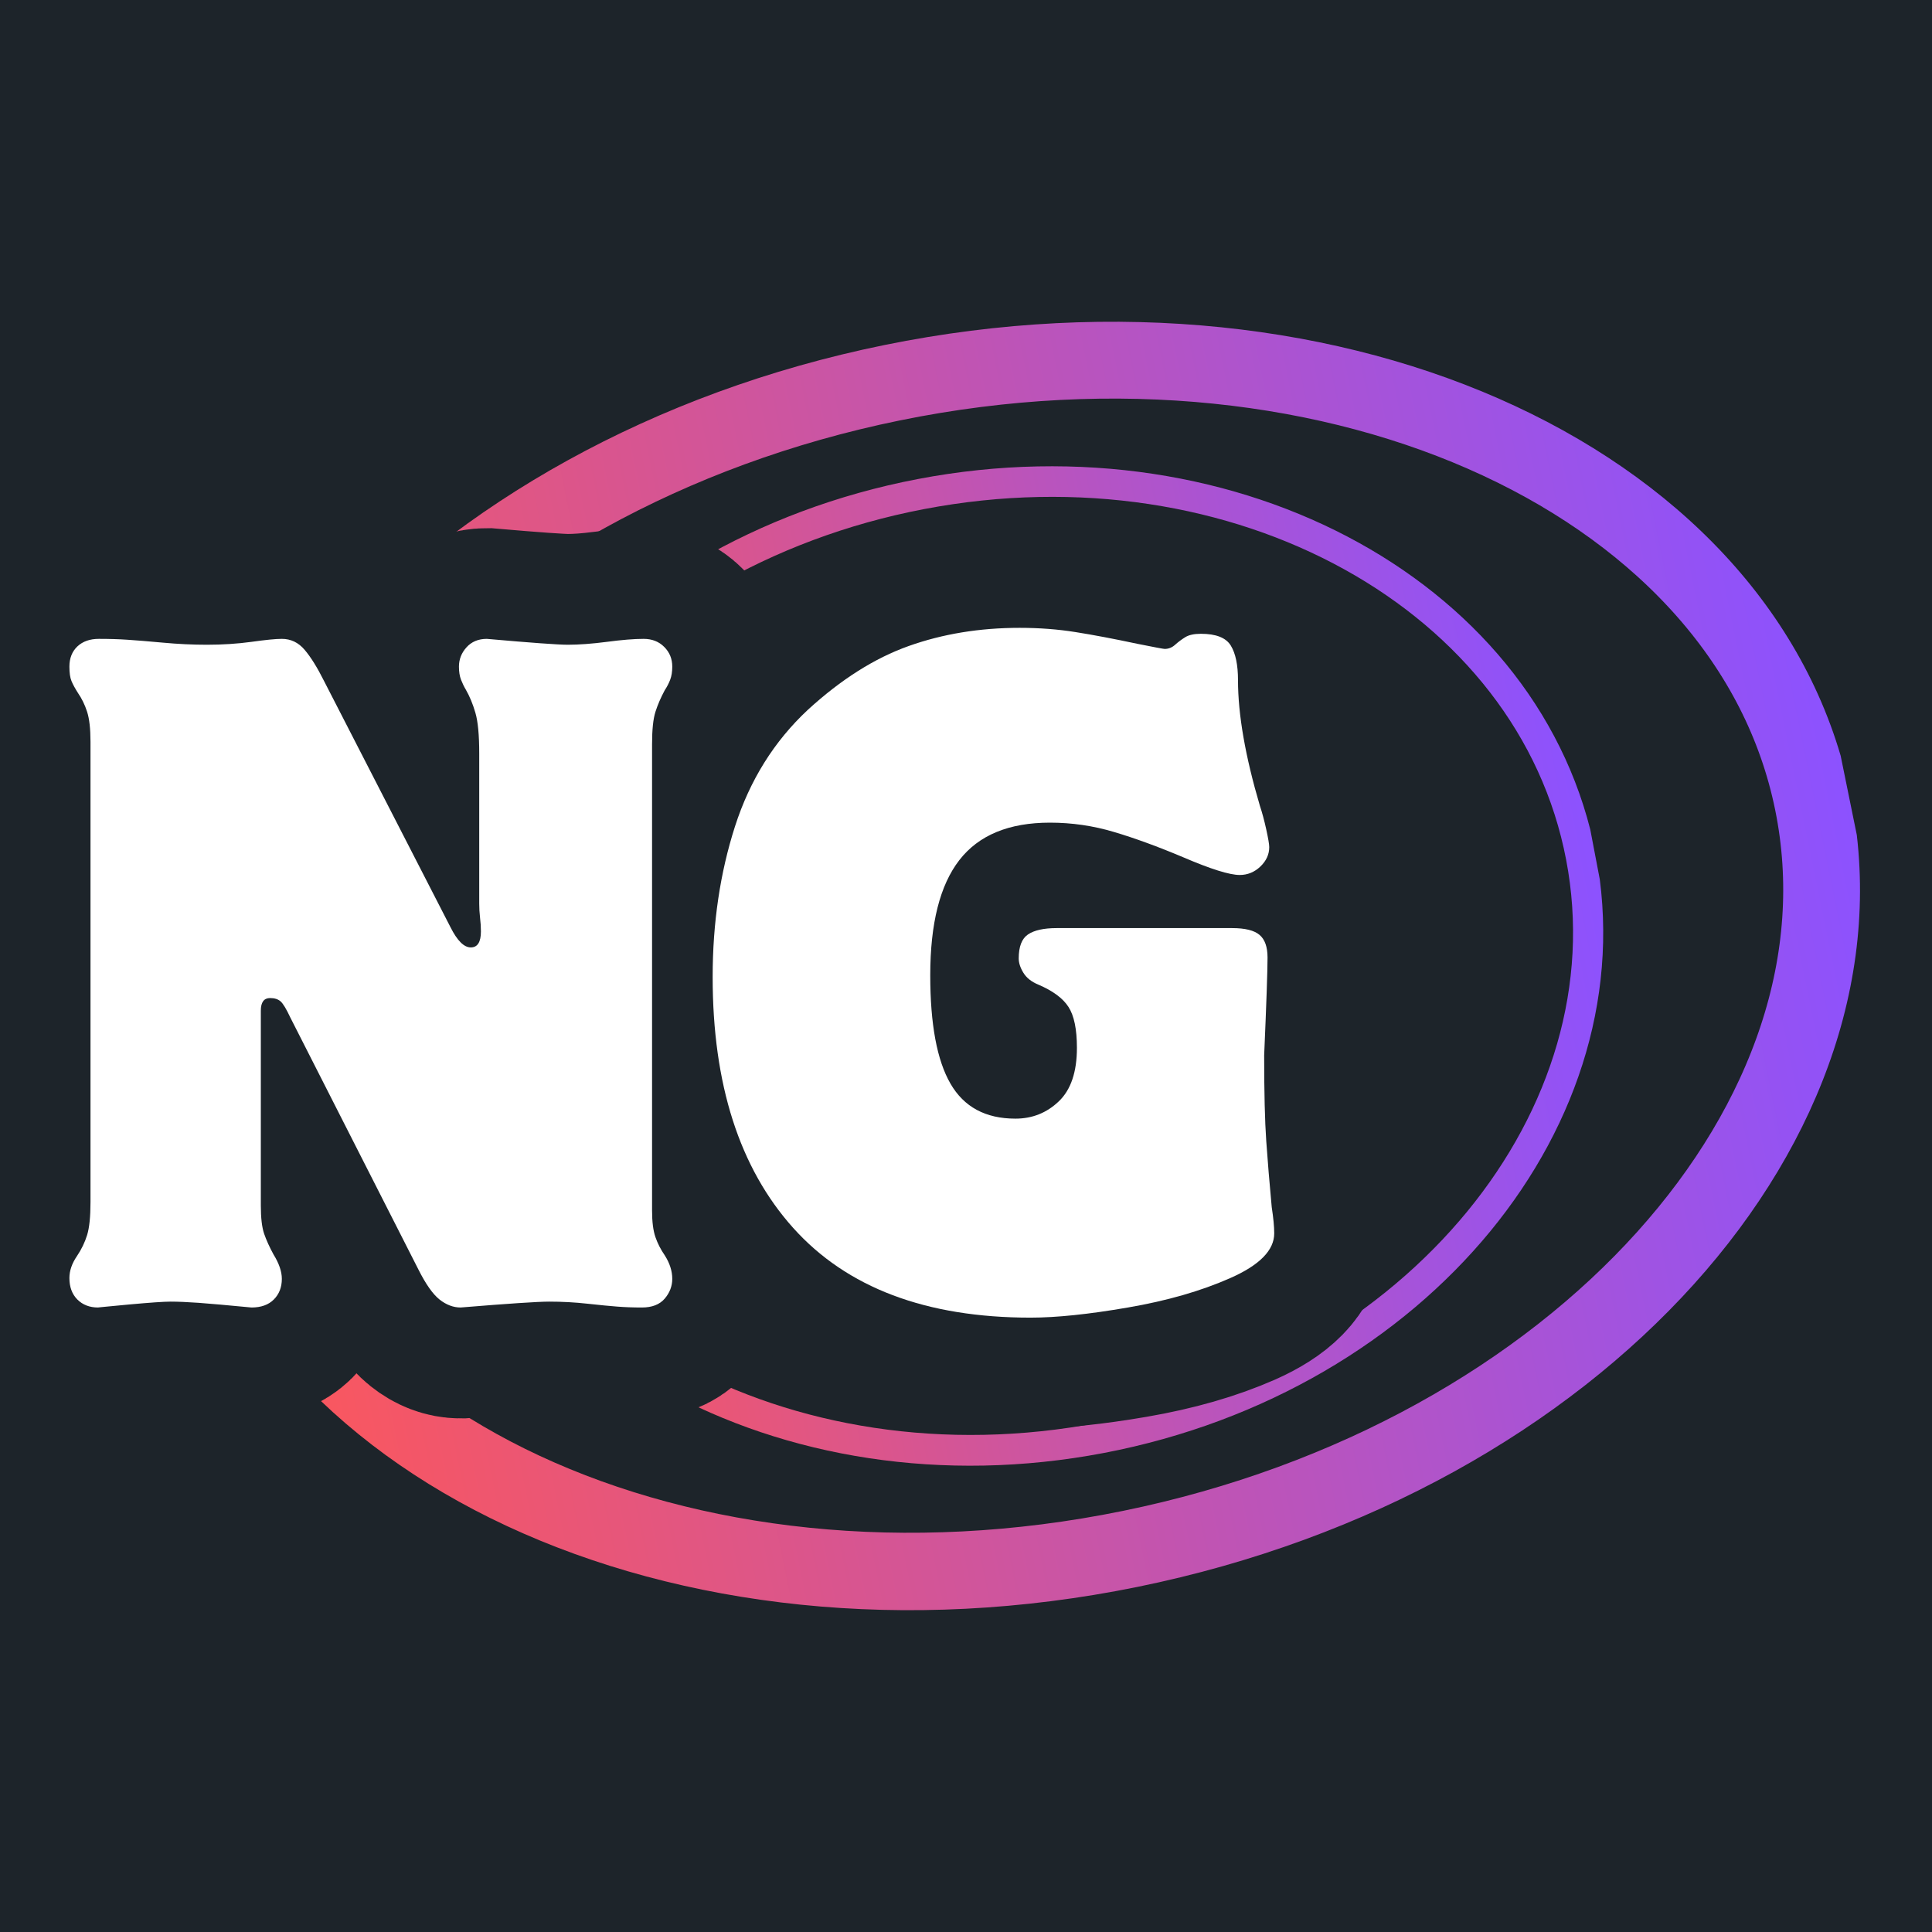 <svg xmlns="http://www.w3.org/2000/svg" xmlns:xlink="http://www.w3.org/1999/xlink" width="500" zoomAndPan="magnify" viewBox="0 0 375 375" height="500" preserveAspectRatio="xMidYMid meet" version="1.0"><defs><g/><clipPath id="7e98bf12dc"><path d="M 31 62 L 362 62 L 362 313 L 31 313 Z M 31 62 " clip-rule="nonzero"/></clipPath><clipPath id="0838416ca4"><path d="M 8.723 100.16 L 334.289 33.848 L 383.383 274.898 L 57.816 341.211 Z M 8.723 100.16 " clip-rule="nonzero"/></clipPath><clipPath id="4817824cec"><path d="M 8.727 100.16 L 334.617 33.781 L 384.398 278.199 L 58.508 344.574 Z M 8.727 100.16 " clip-rule="nonzero"/></clipPath><clipPath id="f075fc57fe"><path d="M 171.672 66.969 C 81.68 85.301 19.715 154.121 33.273 220.684 C 46.832 287.246 130.777 326.352 220.766 308.02 C 310.758 289.691 372.723 220.871 359.164 154.309 C 345.605 87.742 261.664 48.641 171.672 66.969 Z M 171.672 66.969 " clip-rule="nonzero"/></clipPath><linearGradient x1="-6.615" gradientTransform="matrix(6.929, 0, -0, 6.929, 0, -0)" y1="23.669" x2="70.615" gradientUnits="userSpaceOnUse" y2="23.669" id="840fffd563"><stop stop-opacity="1" stop-color="rgb(100%, 34.099%, 34.099%)" offset="0"/><stop stop-opacity="1" stop-color="rgb(100%, 34.099%, 34.099%)" offset="0.062"/><stop stop-opacity="1" stop-color="rgb(100%, 34.099%, 34.099%)" offset="0.078"/><stop stop-opacity="1" stop-color="rgb(99.991%, 34.099%, 34.109%)" offset="0.086"/><stop stop-opacity="1" stop-color="rgb(99.771%, 34.09%, 34.431%)" offset="0.09"/><stop stop-opacity="1" stop-color="rgb(99.559%, 34.081%, 34.743%)" offset="0.094"/><stop stop-opacity="1" stop-color="rgb(99.345%, 34.071%, 35.054%)" offset="0.098"/><stop stop-opacity="1" stop-color="rgb(99.133%, 34.062%, 35.365%)" offset="0.102"/><stop stop-opacity="1" stop-color="rgb(98.92%, 34.053%, 35.675%)" offset="0.105"/><stop stop-opacity="1" stop-color="rgb(98.708%, 34.045%, 35.986%)" offset="0.109"/><stop stop-opacity="1" stop-color="rgb(98.495%, 34.036%, 36.296%)" offset="0.113"/><stop stop-opacity="1" stop-color="rgb(98.283%, 34.027%, 36.607%)" offset="0.117"/><stop stop-opacity="1" stop-color="rgb(98.07%, 34.018%, 36.917%)" offset="0.121"/><stop stop-opacity="1" stop-color="rgb(97.858%, 34.009%, 37.228%)" offset="0.125"/><stop stop-opacity="1" stop-color="rgb(97.644%, 34%, 37.538%)" offset="0.129"/><stop stop-opacity="1" stop-color="rgb(97.432%, 33.99%, 37.849%)" offset="0.133"/><stop stop-opacity="1" stop-color="rgb(97.22%, 33.981%, 38.159%)" offset="0.137"/><stop stop-opacity="1" stop-color="rgb(97.008%, 33.974%, 38.47%)" offset="0.141"/><stop stop-opacity="1" stop-color="rgb(96.794%, 33.965%, 38.78%)" offset="0.145"/><stop stop-opacity="1" stop-color="rgb(96.582%, 33.955%, 39.091%)" offset="0.148"/><stop stop-opacity="1" stop-color="rgb(96.368%, 33.946%, 39.403%)" offset="0.152"/><stop stop-opacity="1" stop-color="rgb(96.156%, 33.937%, 39.714%)" offset="0.156"/><stop stop-opacity="1" stop-color="rgb(95.944%, 33.928%, 40.024%)" offset="0.16"/><stop stop-opacity="1" stop-color="rgb(95.732%, 33.919%, 40.335%)" offset="0.164"/><stop stop-opacity="1" stop-color="rgb(95.518%, 33.91%, 40.645%)" offset="0.168"/><stop stop-opacity="1" stop-color="rgb(95.306%, 33.902%, 40.956%)" offset="0.172"/><stop stop-opacity="1" stop-color="rgb(95.094%, 33.893%, 41.266%)" offset="0.176"/><stop stop-opacity="1" stop-color="rgb(94.882%, 33.884%, 41.577%)" offset="0.18"/><stop stop-opacity="1" stop-color="rgb(94.669%, 33.875%, 41.887%)" offset="0.184"/><stop stop-opacity="1" stop-color="rgb(94.456%, 33.865%, 42.198%)" offset="0.188"/><stop stop-opacity="1" stop-color="rgb(94.243%, 33.856%, 42.508%)" offset="0.191"/><stop stop-opacity="1" stop-color="rgb(94.031%, 33.847%, 42.819%)" offset="0.195"/><stop stop-opacity="1" stop-color="rgb(93.819%, 33.838%, 43.13%)" offset="0.199"/><stop stop-opacity="1" stop-color="rgb(93.607%, 33.83%, 43.442%)" offset="0.203"/><stop stop-opacity="1" stop-color="rgb(93.393%, 33.821%, 43.752%)" offset="0.207"/><stop stop-opacity="1" stop-color="rgb(93.181%, 33.812%, 44.063%)" offset="0.211"/><stop stop-opacity="1" stop-color="rgb(92.967%, 33.803%, 44.373%)" offset="0.215"/><stop stop-opacity="1" stop-color="rgb(92.755%, 33.794%, 44.684%)" offset="0.219"/><stop stop-opacity="1" stop-color="rgb(92.543%, 33.784%, 44.994%)" offset="0.223"/><stop stop-opacity="1" stop-color="rgb(92.331%, 33.777%, 45.305%)" offset="0.227"/><stop stop-opacity="1" stop-color="rgb(92.117%, 33.768%, 45.615%)" offset="0.23"/><stop stop-opacity="1" stop-color="rgb(91.905%, 33.759%, 45.926%)" offset="0.234"/><stop stop-opacity="1" stop-color="rgb(91.692%, 33.749%, 46.236%)" offset="0.238"/><stop stop-opacity="1" stop-color="rgb(91.479%, 33.74%, 46.547%)" offset="0.242"/><stop stop-opacity="1" stop-color="rgb(91.267%, 33.731%, 46.857%)" offset="0.246"/><stop stop-opacity="1" stop-color="rgb(91.055%, 33.722%, 47.168%)" offset="0.25"/><stop stop-opacity="1" stop-color="rgb(90.842%, 33.713%, 47.479%)" offset="0.254"/><stop stop-opacity="1" stop-color="rgb(90.63%, 33.705%, 47.791%)" offset="0.258"/><stop stop-opacity="1" stop-color="rgb(90.416%, 33.696%, 48.1%)" offset="0.262"/><stop stop-opacity="1" stop-color="rgb(90.204%, 33.687%, 48.412%)" offset="0.266"/><stop stop-opacity="1" stop-color="rgb(89.992%, 33.678%, 48.721%)" offset="0.27"/><stop stop-opacity="1" stop-color="rgb(89.78%, 33.669%, 49.033%)" offset="0.273"/><stop stop-opacity="1" stop-color="rgb(89.566%, 33.659%, 49.342%)" offset="0.277"/><stop stop-opacity="1" stop-color="rgb(89.354%, 33.65%, 49.654%)" offset="0.281"/><stop stop-opacity="1" stop-color="rgb(89.142%, 33.641%, 49.963%)" offset="0.285"/><stop stop-opacity="1" stop-color="rgb(88.93%, 33.633%, 50.275%)" offset="0.289"/><stop stop-opacity="1" stop-color="rgb(88.716%, 33.624%, 50.584%)" offset="0.293"/><stop stop-opacity="1" stop-color="rgb(88.504%, 33.615%, 50.896%)" offset="0.297"/><stop stop-opacity="1" stop-color="rgb(88.29%, 33.606%, 51.207%)" offset="0.301"/><stop stop-opacity="1" stop-color="rgb(88.078%, 33.597%, 51.518%)" offset="0.305"/><stop stop-opacity="1" stop-color="rgb(87.866%, 33.588%, 51.828%)" offset="0.309"/><stop stop-opacity="1" stop-color="rgb(87.654%, 33.578%, 52.139%)" offset="0.312"/><stop stop-opacity="1" stop-color="rgb(87.44%, 33.569%, 52.449%)" offset="0.316"/><stop stop-opacity="1" stop-color="rgb(87.228%, 33.562%, 52.76%)" offset="0.32"/><stop stop-opacity="1" stop-color="rgb(87.015%, 33.553%, 53.07%)" offset="0.324"/><stop stop-opacity="1" stop-color="rgb(86.803%, 33.543%, 53.381%)" offset="0.328"/><stop stop-opacity="1" stop-color="rgb(86.591%, 33.534%, 53.691%)" offset="0.332"/><stop stop-opacity="1" stop-color="rgb(86.378%, 33.525%, 54.002%)" offset="0.336"/><stop stop-opacity="1" stop-color="rgb(86.165%, 33.516%, 54.312%)" offset="0.34"/><stop stop-opacity="1" stop-color="rgb(85.953%, 33.507%, 54.623%)" offset="0.344"/><stop stop-opacity="1" stop-color="rgb(85.739%, 33.498%, 54.933%)" offset="0.348"/><stop stop-opacity="1" stop-color="rgb(85.527%, 33.49%, 55.244%)" offset="0.352"/><stop stop-opacity="1" stop-color="rgb(85.315%, 33.481%, 55.556%)" offset="0.355"/><stop stop-opacity="1" stop-color="rgb(85.103%, 33.472%, 55.867%)" offset="0.359"/><stop stop-opacity="1" stop-color="rgb(84.889%, 33.463%, 56.177%)" offset="0.363"/><stop stop-opacity="1" stop-color="rgb(84.677%, 33.453%, 56.488%)" offset="0.367"/><stop stop-opacity="1" stop-color="rgb(84.464%, 33.444%, 56.798%)" offset="0.371"/><stop stop-opacity="1" stop-color="rgb(84.251%, 33.437%, 57.109%)" offset="0.375"/><stop stop-opacity="1" stop-color="rgb(84.039%, 33.427%, 57.419%)" offset="0.379"/><stop stop-opacity="1" stop-color="rgb(83.827%, 33.418%, 57.73%)" offset="0.383"/><stop stop-opacity="1" stop-color="rgb(83.614%, 33.409%, 58.04%)" offset="0.387"/><stop stop-opacity="1" stop-color="rgb(83.401%, 33.4%, 58.351%)" offset="0.391"/><stop stop-opacity="1" stop-color="rgb(83.188%, 33.391%, 58.661%)" offset="0.395"/><stop stop-opacity="1" stop-color="rgb(82.976%, 33.382%, 58.972%)" offset="0.398"/><stop stop-opacity="1" stop-color="rgb(82.764%, 33.372%, 59.283%)" offset="0.402"/><stop stop-opacity="1" stop-color="rgb(82.552%, 33.365%, 59.595%)" offset="0.406"/><stop stop-opacity="1" stop-color="rgb(82.338%, 33.356%, 59.904%)" offset="0.41"/><stop stop-opacity="1" stop-color="rgb(82.126%, 33.347%, 60.216%)" offset="0.414"/><stop stop-opacity="1" stop-color="rgb(81.914%, 33.337%, 60.526%)" offset="0.418"/><stop stop-opacity="1" stop-color="rgb(81.702%, 33.328%, 60.837%)" offset="0.422"/><stop stop-opacity="1" stop-color="rgb(81.488%, 33.319%, 61.147%)" offset="0.426"/><stop stop-opacity="1" stop-color="rgb(81.276%, 33.31%, 61.458%)" offset="0.43"/><stop stop-opacity="1" stop-color="rgb(81.062%, 33.301%, 61.768%)" offset="0.434"/><stop stop-opacity="1" stop-color="rgb(80.85%, 33.293%, 62.079%)" offset="0.438"/><stop stop-opacity="1" stop-color="rgb(80.638%, 33.284%, 62.389%)" offset="0.441"/><stop stop-opacity="1" stop-color="rgb(80.426%, 33.275%, 62.7%)" offset="0.445"/><stop stop-opacity="1" stop-color="rgb(80.212%, 33.266%, 63.01%)" offset="0.449"/><stop stop-opacity="1" stop-color="rgb(80%, 33.257%, 63.321%)" offset="0.453"/><stop stop-opacity="1" stop-color="rgb(79.787%, 33.247%, 63.632%)" offset="0.457"/><stop stop-opacity="1" stop-color="rgb(79.575%, 33.238%, 63.943%)" offset="0.461"/><stop stop-opacity="1" stop-color="rgb(79.362%, 33.229%, 64.253%)" offset="0.465"/><stop stop-opacity="1" stop-color="rgb(79.15%, 33.221%, 64.565%)" offset="0.469"/><stop stop-opacity="1" stop-color="rgb(78.937%, 33.212%, 64.874%)" offset="0.473"/><stop stop-opacity="1" stop-color="rgb(78.725%, 33.203%, 65.186%)" offset="0.477"/><stop stop-opacity="1" stop-color="rgb(78.511%, 33.194%, 65.495%)" offset="0.48"/><stop stop-opacity="1" stop-color="rgb(78.299%, 33.185%, 65.807%)" offset="0.484"/><stop stop-opacity="1" stop-color="rgb(78.087%, 33.176%, 66.116%)" offset="0.488"/><stop stop-opacity="1" stop-color="rgb(77.875%, 33.167%, 66.428%)" offset="0.492"/><stop stop-opacity="1" stop-color="rgb(77.661%, 33.157%, 66.737%)" offset="0.496"/><stop stop-opacity="1" stop-color="rgb(77.449%, 33.15%, 67.049%)" offset="0.5"/><stop stop-opacity="1" stop-color="rgb(77.235%, 33.141%, 67.36%)" offset="0.504"/><stop stop-opacity="1" stop-color="rgb(77.023%, 33.131%, 67.671%)" offset="0.508"/><stop stop-opacity="1" stop-color="rgb(76.811%, 33.122%, 67.981%)" offset="0.512"/><stop stop-opacity="1" stop-color="rgb(76.599%, 33.113%, 68.292%)" offset="0.516"/><stop stop-opacity="1" stop-color="rgb(76.385%, 33.104%, 68.602%)" offset="0.52"/><stop stop-opacity="1" stop-color="rgb(76.173%, 33.095%, 68.913%)" offset="0.523"/><stop stop-opacity="1" stop-color="rgb(75.961%, 33.086%, 69.223%)" offset="0.527"/><stop stop-opacity="1" stop-color="rgb(75.749%, 33.078%, 69.534%)" offset="0.531"/><stop stop-opacity="1" stop-color="rgb(75.536%, 33.069%, 69.844%)" offset="0.535"/><stop stop-opacity="1" stop-color="rgb(75.323%, 33.06%, 70.155%)" offset="0.539"/><stop stop-opacity="1" stop-color="rgb(75.11%, 33.051%, 70.465%)" offset="0.543"/><stop stop-opacity="1" stop-color="rgb(74.898%, 33.041%, 70.776%)" offset="0.547"/><stop stop-opacity="1" stop-color="rgb(74.686%, 33.032%, 71.086%)" offset="0.551"/><stop stop-opacity="1" stop-color="rgb(74.474%, 33.025%, 71.397%)" offset="0.555"/><stop stop-opacity="1" stop-color="rgb(74.26%, 33.015%, 71.709%)" offset="0.559"/><stop stop-opacity="1" stop-color="rgb(74.048%, 33.006%, 72.02%)" offset="0.562"/><stop stop-opacity="1" stop-color="rgb(73.834%, 32.997%, 72.33%)" offset="0.566"/><stop stop-opacity="1" stop-color="rgb(73.622%, 32.988%, 72.641%)" offset="0.57"/><stop stop-opacity="1" stop-color="rgb(73.41%, 32.979%, 72.951%)" offset="0.574"/><stop stop-opacity="1" stop-color="rgb(73.198%, 32.97%, 73.262%)" offset="0.578"/><stop stop-opacity="1" stop-color="rgb(72.984%, 32.961%, 73.572%)" offset="0.582"/><stop stop-opacity="1" stop-color="rgb(72.772%, 32.953%, 73.883%)" offset="0.586"/><stop stop-opacity="1" stop-color="rgb(72.559%, 32.944%, 74.193%)" offset="0.59"/><stop stop-opacity="1" stop-color="rgb(72.346%, 32.935%, 74.504%)" offset="0.594"/><stop stop-opacity="1" stop-color="rgb(72.134%, 32.925%, 74.814%)" offset="0.598"/><stop stop-opacity="1" stop-color="rgb(71.922%, 32.916%, 75.125%)" offset="0.602"/><stop stop-opacity="1" stop-color="rgb(71.709%, 32.907%, 75.436%)" offset="0.605"/><stop stop-opacity="1" stop-color="rgb(71.497%, 32.898%, 75.748%)" offset="0.609"/><stop stop-opacity="1" stop-color="rgb(71.283%, 32.889%, 76.057%)" offset="0.613"/><stop stop-opacity="1" stop-color="rgb(71.071%, 32.881%, 76.369%)" offset="0.617"/><stop stop-opacity="1" stop-color="rgb(70.859%, 32.872%, 76.678%)" offset="0.621"/><stop stop-opacity="1" stop-color="rgb(70.647%, 32.863%, 76.99%)" offset="0.625"/><stop stop-opacity="1" stop-color="rgb(70.433%, 32.854%, 77.299%)" offset="0.629"/><stop stop-opacity="1" stop-color="rgb(70.221%, 32.845%, 77.611%)" offset="0.633"/><stop stop-opacity="1" stop-color="rgb(70.009%, 32.835%, 77.921%)" offset="0.637"/><stop stop-opacity="1" stop-color="rgb(69.797%, 32.826%, 78.232%)" offset="0.641"/><stop stop-opacity="1" stop-color="rgb(69.583%, 32.817%, 78.542%)" offset="0.645"/><stop stop-opacity="1" stop-color="rgb(69.371%, 32.809%, 78.853%)" offset="0.648"/><stop stop-opacity="1" stop-color="rgb(69.157%, 32.8%, 79.163%)" offset="0.652"/><stop stop-opacity="1" stop-color="rgb(68.945%, 32.791%, 79.474%)" offset="0.656"/><stop stop-opacity="1" stop-color="rgb(68.733%, 32.782%, 79.785%)" offset="0.66"/><stop stop-opacity="1" stop-color="rgb(68.521%, 32.773%, 80.096%)" offset="0.664"/><stop stop-opacity="1" stop-color="rgb(68.307%, 32.764%, 80.406%)" offset="0.668"/><stop stop-opacity="1" stop-color="rgb(68.095%, 32.755%, 80.717%)" offset="0.672"/><stop stop-opacity="1" stop-color="rgb(67.882%, 32.745%, 81.027%)" offset="0.676"/><stop stop-opacity="1" stop-color="rgb(67.67%, 32.738%, 81.339%)" offset="0.68"/><stop stop-opacity="1" stop-color="rgb(67.458%, 32.729%, 81.648%)" offset="0.684"/><stop stop-opacity="1" stop-color="rgb(67.245%, 32.719%, 81.96%)" offset="0.688"/><stop stop-opacity="1" stop-color="rgb(67.032%, 32.71%, 82.269%)" offset="0.691"/><stop stop-opacity="1" stop-color="rgb(66.82%, 32.701%, 82.581%)" offset="0.695"/><stop stop-opacity="1" stop-color="rgb(66.606%, 32.692%, 82.89%)" offset="0.699"/><stop stop-opacity="1" stop-color="rgb(66.394%, 32.683%, 83.202%)" offset="0.703"/><stop stop-opacity="1" stop-color="rgb(66.182%, 32.674%, 83.513%)" offset="0.707"/><stop stop-opacity="1" stop-color="rgb(65.97%, 32.666%, 83.824%)" offset="0.711"/><stop stop-opacity="1" stop-color="rgb(65.756%, 32.657%, 84.134%)" offset="0.715"/><stop stop-opacity="1" stop-color="rgb(65.544%, 32.648%, 84.445%)" offset="0.719"/><stop stop-opacity="1" stop-color="rgb(65.331%, 32.639%, 84.755%)" offset="0.723"/><stop stop-opacity="1" stop-color="rgb(65.118%, 32.629%, 85.066%)" offset="0.727"/><stop stop-opacity="1" stop-color="rgb(64.906%, 32.62%, 85.376%)" offset="0.73"/><stop stop-opacity="1" stop-color="rgb(64.694%, 32.613%, 85.687%)" offset="0.734"/><stop stop-opacity="1" stop-color="rgb(64.481%, 32.603%, 85.997%)" offset="0.738"/><stop stop-opacity="1" stop-color="rgb(64.268%, 32.594%, 86.308%)" offset="0.742"/><stop stop-opacity="1" stop-color="rgb(64.056%, 32.585%, 86.618%)" offset="0.746"/><stop stop-opacity="1" stop-color="rgb(63.844%, 32.576%, 86.929%)" offset="0.75"/><stop stop-opacity="1" stop-color="rgb(63.631%, 32.567%, 87.239%)" offset="0.754"/><stop stop-opacity="1" stop-color="rgb(63.419%, 32.558%, 87.55%)" offset="0.758"/><stop stop-opacity="1" stop-color="rgb(63.205%, 32.549%, 87.862%)" offset="0.762"/><stop stop-opacity="1" stop-color="rgb(62.993%, 32.541%, 88.173%)" offset="0.766"/><stop stop-opacity="1" stop-color="rgb(62.781%, 32.532%, 88.483%)" offset="0.77"/><stop stop-opacity="1" stop-color="rgb(62.569%, 32.523%, 88.794%)" offset="0.773"/><stop stop-opacity="1" stop-color="rgb(62.355%, 32.513%, 89.104%)" offset="0.777"/><stop stop-opacity="1" stop-color="rgb(62.143%, 32.504%, 89.415%)" offset="0.781"/><stop stop-opacity="1" stop-color="rgb(61.929%, 32.495%, 89.725%)" offset="0.785"/><stop stop-opacity="1" stop-color="rgb(61.717%, 32.486%, 90.036%)" offset="0.789"/><stop stop-opacity="1" stop-color="rgb(61.505%, 32.477%, 90.346%)" offset="0.793"/><stop stop-opacity="1" stop-color="rgb(61.293%, 32.469%, 90.657%)" offset="0.797"/><stop stop-opacity="1" stop-color="rgb(61.079%, 32.46%, 90.967%)" offset="0.801"/><stop stop-opacity="1" stop-color="rgb(60.867%, 32.451%, 91.278%)" offset="0.805"/><stop stop-opacity="1" stop-color="rgb(60.654%, 32.442%, 91.589%)" offset="0.809"/><stop stop-opacity="1" stop-color="rgb(60.442%, 32.433%, 91.901%)" offset="0.812"/><stop stop-opacity="1" stop-color="rgb(60.229%, 32.423%, 92.21%)" offset="0.816"/><stop stop-opacity="1" stop-color="rgb(60.017%, 32.414%, 92.522%)" offset="0.82"/><stop stop-opacity="1" stop-color="rgb(59.804%, 32.405%, 92.831%)" offset="0.824"/><stop stop-opacity="1" stop-color="rgb(59.592%, 32.397%, 93.143%)" offset="0.828"/><stop stop-opacity="1" stop-color="rgb(59.378%, 32.388%, 93.452%)" offset="0.832"/><stop stop-opacity="1" stop-color="rgb(59.166%, 32.379%, 93.764%)" offset="0.836"/><stop stop-opacity="1" stop-color="rgb(58.954%, 32.37%, 94.073%)" offset="0.84"/><stop stop-opacity="1" stop-color="rgb(58.742%, 32.361%, 94.385%)" offset="0.844"/><stop stop-opacity="1" stop-color="rgb(58.528%, 32.352%, 94.695%)" offset="0.848"/><stop stop-opacity="1" stop-color="rgb(58.316%, 32.343%, 95.006%)" offset="0.852"/><stop stop-opacity="1" stop-color="rgb(58.104%, 32.333%, 95.316%)" offset="0.855"/><stop stop-opacity="1" stop-color="rgb(57.892%, 32.326%, 95.627%)" offset="0.859"/><stop stop-opacity="1" stop-color="rgb(57.678%, 32.317%, 95.938%)" offset="0.863"/><stop stop-opacity="1" stop-color="rgb(57.466%, 32.307%, 96.249%)" offset="0.867"/><stop stop-opacity="1" stop-color="rgb(57.253%, 32.298%, 96.559%)" offset="0.871"/><stop stop-opacity="1" stop-color="rgb(57.04%, 32.289%, 96.87%)" offset="0.875"/><stop stop-opacity="1" stop-color="rgb(56.828%, 32.28%, 97.18%)" offset="0.879"/><stop stop-opacity="1" stop-color="rgb(56.616%, 32.271%, 97.491%)" offset="0.883"/><stop stop-opacity="1" stop-color="rgb(56.403%, 32.262%, 97.801%)" offset="0.887"/><stop stop-opacity="1" stop-color="rgb(56.19%, 32.254%, 98.112%)" offset="0.891"/><stop stop-opacity="1" stop-color="rgb(55.977%, 32.245%, 98.422%)" offset="0.895"/><stop stop-opacity="1" stop-color="rgb(55.765%, 32.236%, 98.734%)" offset="0.898"/><stop stop-opacity="1" stop-color="rgb(55.553%, 32.227%, 99.043%)" offset="0.902"/><stop stop-opacity="1" stop-color="rgb(55.341%, 32.217%, 99.355%)" offset="0.906"/><stop stop-opacity="1" stop-color="rgb(55.127%, 32.208%, 99.666%)" offset="0.91"/><stop stop-opacity="1" stop-color="rgb(54.915%, 32.201%, 99.977%)" offset="0.914"/><stop stop-opacity="1" stop-color="rgb(54.907%, 32.199%, 99.988%)" offset="0.922"/><stop stop-opacity="1" stop-color="rgb(54.9%, 32.199%, 100%)" offset="0.938"/><stop stop-opacity="1" stop-color="rgb(54.9%, 32.199%, 100%)" offset="1"/></linearGradient><clipPath id="88011a5528"><path d="M 81 90 L 312 90 L 312 285 L 81 285 Z M 81 90 " clip-rule="nonzero"/></clipPath><clipPath id="4f6688bb20"><path d="M 64.648 114.648 L 291.551 71.332 L 327.695 260.664 L 100.793 303.98 Z M 64.648 114.648 " clip-rule="nonzero"/></clipPath><clipPath id="34d31b9824"><path d="M 64.648 114.648 L 291.699 71.305 L 328.273 262.879 L 101.219 306.223 Z M 64.648 114.648 " clip-rule="nonzero"/></clipPath><clipPath id="37a8c4acf7"><path d="M 178.172 92.977 C 115.477 104.945 72.727 156.969 82.691 209.172 C 92.656 261.375 151.562 293.988 214.262 282.02 C 276.961 270.051 319.711 218.027 309.742 165.824 C 299.777 113.621 240.871 81.008 178.172 92.977 Z M 178.172 92.977 " clip-rule="nonzero"/></clipPath><linearGradient x1="-7.114" gradientTransform="matrix(4.816, -0, 0, 4.816, 0, 0)" y1="26.643" x2="71.114" gradientUnits="userSpaceOnUse" y2="26.643" id="07787a54d1"><stop stop-opacity="1" stop-color="rgb(100%, 34.099%, 34.099%)" offset="0"/><stop stop-opacity="1" stop-color="rgb(100%, 34.099%, 34.099%)" offset="0.062"/><stop stop-opacity="1" stop-color="rgb(99.922%, 34.096%, 34.212%)" offset="0.094"/><stop stop-opacity="1" stop-color="rgb(99.629%, 34.084%, 34.641%)" offset="0.098"/><stop stop-opacity="1" stop-color="rgb(99.414%, 34.074%, 34.955%)" offset="0.102"/><stop stop-opacity="1" stop-color="rgb(99.197%, 34.065%, 35.269%)" offset="0.105"/><stop stop-opacity="1" stop-color="rgb(98.982%, 34.056%, 35.583%)" offset="0.109"/><stop stop-opacity="1" stop-color="rgb(98.767%, 34.047%, 35.898%)" offset="0.113"/><stop stop-opacity="1" stop-color="rgb(98.552%, 34.038%, 36.214%)" offset="0.117"/><stop stop-opacity="1" stop-color="rgb(98.337%, 34.029%, 36.528%)" offset="0.121"/><stop stop-opacity="1" stop-color="rgb(98.122%, 34.019%, 36.842%)" offset="0.125"/><stop stop-opacity="1" stop-color="rgb(97.906%, 34.01%, 37.157%)" offset="0.129"/><stop stop-opacity="1" stop-color="rgb(97.691%, 34.003%, 37.473%)" offset="0.133"/><stop stop-opacity="1" stop-color="rgb(97.475%, 33.994%, 37.787%)" offset="0.137"/><stop stop-opacity="1" stop-color="rgb(97.26%, 33.984%, 38.101%)" offset="0.141"/><stop stop-opacity="1" stop-color="rgb(97.044%, 33.975%, 38.416%)" offset="0.145"/><stop stop-opacity="1" stop-color="rgb(96.829%, 33.966%, 38.731%)" offset="0.148"/><stop stop-opacity="1" stop-color="rgb(96.614%, 33.957%, 39.046%)" offset="0.152"/><stop stop-opacity="1" stop-color="rgb(96.399%, 33.948%, 39.36%)" offset="0.156"/><stop stop-opacity="1" stop-color="rgb(96.184%, 33.939%, 39.674%)" offset="0.16"/><stop stop-opacity="1" stop-color="rgb(95.969%, 33.929%, 39.989%)" offset="0.164"/><stop stop-opacity="1" stop-color="rgb(95.752%, 33.92%, 40.303%)" offset="0.168"/><stop stop-opacity="1" stop-color="rgb(95.537%, 33.911%, 40.619%)" offset="0.172"/><stop stop-opacity="1" stop-color="rgb(95.322%, 33.902%, 40.933%)" offset="0.176"/><stop stop-opacity="1" stop-color="rgb(95.107%, 33.893%, 41.248%)" offset="0.18"/><stop stop-opacity="1" stop-color="rgb(94.891%, 33.884%, 41.562%)" offset="0.184"/><stop stop-opacity="1" stop-color="rgb(94.676%, 33.875%, 41.878%)" offset="0.188"/><stop stop-opacity="1" stop-color="rgb(94.461%, 33.865%, 42.192%)" offset="0.191"/><stop stop-opacity="1" stop-color="rgb(94.246%, 33.856%, 42.506%)" offset="0.195"/><stop stop-opacity="1" stop-color="rgb(94.031%, 33.847%, 42.821%)" offset="0.199"/><stop stop-opacity="1" stop-color="rgb(93.816%, 33.839%, 43.135%)" offset="0.203"/><stop stop-opacity="1" stop-color="rgb(93.599%, 33.83%, 43.449%)" offset="0.207"/><stop stop-opacity="1" stop-color="rgb(93.384%, 33.821%, 43.765%)" offset="0.211"/><stop stop-opacity="1" stop-color="rgb(93.169%, 33.812%, 44.08%)" offset="0.215"/><stop stop-opacity="1" stop-color="rgb(92.953%, 33.803%, 44.394%)" offset="0.219"/><stop stop-opacity="1" stop-color="rgb(92.738%, 33.794%, 44.708%)" offset="0.223"/><stop stop-opacity="1" stop-color="rgb(92.523%, 33.784%, 45.024%)" offset="0.227"/><stop stop-opacity="1" stop-color="rgb(92.308%, 33.775%, 45.338%)" offset="0.23"/><stop stop-opacity="1" stop-color="rgb(92.093%, 33.766%, 45.653%)" offset="0.234"/><stop stop-opacity="1" stop-color="rgb(91.876%, 33.757%, 45.967%)" offset="0.238"/><stop stop-opacity="1" stop-color="rgb(91.661%, 33.748%, 46.283%)" offset="0.242"/><stop stop-opacity="1" stop-color="rgb(91.446%, 33.739%, 46.597%)" offset="0.246"/><stop stop-opacity="1" stop-color="rgb(91.231%, 33.73%, 46.912%)" offset="0.25"/><stop stop-opacity="1" stop-color="rgb(91.016%, 33.72%, 47.226%)" offset="0.254"/><stop stop-opacity="1" stop-color="rgb(90.8%, 33.711%, 47.54%)" offset="0.258"/><stop stop-opacity="1" stop-color="rgb(90.585%, 33.702%, 47.855%)" offset="0.262"/><stop stop-opacity="1" stop-color="rgb(90.37%, 33.693%, 48.17%)" offset="0.266"/><stop stop-opacity="1" stop-color="rgb(90.154%, 33.684%, 48.485%)" offset="0.27"/><stop stop-opacity="1" stop-color="rgb(89.938%, 33.676%, 48.799%)" offset="0.273"/><stop stop-opacity="1" stop-color="rgb(89.723%, 33.667%, 49.113%)" offset="0.277"/><stop stop-opacity="1" stop-color="rgb(89.508%, 33.658%, 49.429%)" offset="0.281"/><stop stop-opacity="1" stop-color="rgb(89.293%, 33.649%, 49.744%)" offset="0.285"/><stop stop-opacity="1" stop-color="rgb(89.078%, 33.64%, 50.058%)" offset="0.289"/><stop stop-opacity="1" stop-color="rgb(88.863%, 33.63%, 50.372%)" offset="0.293"/><stop stop-opacity="1" stop-color="rgb(88.647%, 33.621%, 50.688%)" offset="0.297"/><stop stop-opacity="1" stop-color="rgb(88.431%, 33.612%, 51.003%)" offset="0.301"/><stop stop-opacity="1" stop-color="rgb(88.216%, 33.603%, 51.317%)" offset="0.305"/><stop stop-opacity="1" stop-color="rgb(88%, 33.594%, 51.631%)" offset="0.309"/><stop stop-opacity="1" stop-color="rgb(87.785%, 33.585%, 51.945%)" offset="0.312"/><stop stop-opacity="1" stop-color="rgb(87.57%, 33.575%, 52.26%)" offset="0.316"/><stop stop-opacity="1" stop-color="rgb(87.355%, 33.566%, 52.576%)" offset="0.32"/><stop stop-opacity="1" stop-color="rgb(87.14%, 33.557%, 52.89%)" offset="0.324"/><stop stop-opacity="1" stop-color="rgb(86.925%, 33.548%, 53.204%)" offset="0.328"/><stop stop-opacity="1" stop-color="rgb(86.708%, 33.539%, 53.519%)" offset="0.332"/><stop stop-opacity="1" stop-color="rgb(86.493%, 33.53%, 53.835%)" offset="0.336"/><stop stop-opacity="1" stop-color="rgb(86.278%, 33.521%, 54.149%)" offset="0.34"/><stop stop-opacity="1" stop-color="rgb(86.063%, 33.511%, 54.463%)" offset="0.344"/><stop stop-opacity="1" stop-color="rgb(85.847%, 33.502%, 54.778%)" offset="0.348"/><stop stop-opacity="1" stop-color="rgb(85.632%, 33.495%, 55.092%)" offset="0.352"/><stop stop-opacity="1" stop-color="rgb(85.417%, 33.485%, 55.406%)" offset="0.355"/><stop stop-opacity="1" stop-color="rgb(85.202%, 33.476%, 55.722%)" offset="0.359"/><stop stop-opacity="1" stop-color="rgb(84.985%, 33.467%, 56.036%)" offset="0.363"/><stop stop-opacity="1" stop-color="rgb(84.77%, 33.458%, 56.351%)" offset="0.367"/><stop stop-opacity="1" stop-color="rgb(84.555%, 33.449%, 56.665%)" offset="0.371"/><stop stop-opacity="1" stop-color="rgb(84.34%, 33.44%, 56.981%)" offset="0.375"/><stop stop-opacity="1" stop-color="rgb(84.125%, 33.43%, 57.295%)" offset="0.379"/><stop stop-opacity="1" stop-color="rgb(83.91%, 33.421%, 57.61%)" offset="0.383"/><stop stop-opacity="1" stop-color="rgb(83.694%, 33.412%, 57.924%)" offset="0.387"/><stop stop-opacity="1" stop-color="rgb(83.479%, 33.403%, 58.24%)" offset="0.391"/><stop stop-opacity="1" stop-color="rgb(83.263%, 33.394%, 58.554%)" offset="0.395"/><stop stop-opacity="1" stop-color="rgb(83.047%, 33.385%, 58.868%)" offset="0.398"/><stop stop-opacity="1" stop-color="rgb(82.832%, 33.376%, 59.183%)" offset="0.402"/><stop stop-opacity="1" stop-color="rgb(82.617%, 33.366%, 59.497%)" offset="0.406"/><stop stop-opacity="1" stop-color="rgb(82.402%, 33.357%, 59.811%)" offset="0.41"/><stop stop-opacity="1" stop-color="rgb(82.187%, 33.348%, 60.127%)" offset="0.414"/><stop stop-opacity="1" stop-color="rgb(81.972%, 33.339%, 60.442%)" offset="0.418"/><stop stop-opacity="1" stop-color="rgb(81.757%, 33.331%, 60.756%)" offset="0.422"/><stop stop-opacity="1" stop-color="rgb(81.54%, 33.322%, 61.07%)" offset="0.426"/><stop stop-opacity="1" stop-color="rgb(81.325%, 33.313%, 61.386%)" offset="0.43"/><stop stop-opacity="1" stop-color="rgb(81.11%, 33.304%, 61.7%)" offset="0.434"/><stop stop-opacity="1" stop-color="rgb(80.894%, 33.295%, 62.015%)" offset="0.438"/><stop stop-opacity="1" stop-color="rgb(80.679%, 33.286%, 62.329%)" offset="0.441"/><stop stop-opacity="1" stop-color="rgb(80.464%, 33.276%, 62.643%)" offset="0.445"/><stop stop-opacity="1" stop-color="rgb(80.249%, 33.267%, 62.958%)" offset="0.449"/><stop stop-opacity="1" stop-color="rgb(80.034%, 33.258%, 63.274%)" offset="0.453"/><stop stop-opacity="1" stop-color="rgb(79.817%, 33.249%, 63.588%)" offset="0.457"/><stop stop-opacity="1" stop-color="rgb(79.602%, 33.24%, 63.902%)" offset="0.461"/><stop stop-opacity="1" stop-color="rgb(79.387%, 33.231%, 64.217%)" offset="0.465"/><stop stop-opacity="1" stop-color="rgb(79.172%, 33.221%, 64.532%)" offset="0.469"/><stop stop-opacity="1" stop-color="rgb(78.957%, 33.212%, 64.847%)" offset="0.473"/><stop stop-opacity="1" stop-color="rgb(78.741%, 33.203%, 65.161%)" offset="0.477"/><stop stop-opacity="1" stop-color="rgb(78.526%, 33.194%, 65.475%)" offset="0.48"/><stop stop-opacity="1" stop-color="rgb(78.311%, 33.185%, 65.791%)" offset="0.484"/><stop stop-opacity="1" stop-color="rgb(78.094%, 33.176%, 66.106%)" offset="0.488"/><stop stop-opacity="1" stop-color="rgb(77.879%, 33.168%, 66.42%)" offset="0.492"/><stop stop-opacity="1" stop-color="rgb(77.664%, 33.159%, 66.734%)" offset="0.496"/><stop stop-opacity="1" stop-color="rgb(77.449%, 33.15%, 67.049%)" offset="0.5"/><stop stop-opacity="1" stop-color="rgb(77.234%, 33.141%, 67.363%)" offset="0.504"/><stop stop-opacity="1" stop-color="rgb(77.019%, 33.131%, 67.679%)" offset="0.508"/><stop stop-opacity="1" stop-color="rgb(76.804%, 33.122%, 67.993%)" offset="0.512"/><stop stop-opacity="1" stop-color="rgb(76.588%, 33.113%, 68.307%)" offset="0.516"/><stop stop-opacity="1" stop-color="rgb(76.372%, 33.104%, 68.622%)" offset="0.52"/><stop stop-opacity="1" stop-color="rgb(76.157%, 33.095%, 68.938%)" offset="0.523"/><stop stop-opacity="1" stop-color="rgb(75.941%, 33.086%, 69.252%)" offset="0.527"/><stop stop-opacity="1" stop-color="rgb(75.726%, 33.076%, 69.566%)" offset="0.531"/><stop stop-opacity="1" stop-color="rgb(75.511%, 33.067%, 69.881%)" offset="0.535"/><stop stop-opacity="1" stop-color="rgb(75.296%, 33.058%, 70.195%)" offset="0.539"/><stop stop-opacity="1" stop-color="rgb(75.081%, 33.049%, 70.509%)" offset="0.543"/><stop stop-opacity="1" stop-color="rgb(74.866%, 33.04%, 70.825%)" offset="0.547"/><stop stop-opacity="1" stop-color="rgb(74.649%, 33.031%, 71.14%)" offset="0.551"/><stop stop-opacity="1" stop-color="rgb(74.434%, 33.022%, 71.454%)" offset="0.555"/><stop stop-opacity="1" stop-color="rgb(74.219%, 33.012%, 71.768%)" offset="0.559"/><stop stop-opacity="1" stop-color="rgb(74.004%, 33.005%, 72.084%)" offset="0.562"/><stop stop-opacity="1" stop-color="rgb(73.788%, 32.996%, 72.398%)" offset="0.566"/><stop stop-opacity="1" stop-color="rgb(73.573%, 32.986%, 72.713%)" offset="0.57"/><stop stop-opacity="1" stop-color="rgb(73.358%, 32.977%, 73.027%)" offset="0.574"/><stop stop-opacity="1" stop-color="rgb(73.143%, 32.968%, 73.343%)" offset="0.578"/><stop stop-opacity="1" stop-color="rgb(72.926%, 32.959%, 73.657%)" offset="0.582"/><stop stop-opacity="1" stop-color="rgb(72.711%, 32.95%, 73.972%)" offset="0.586"/><stop stop-opacity="1" stop-color="rgb(72.496%, 32.941%, 74.286%)" offset="0.59"/><stop stop-opacity="1" stop-color="rgb(72.281%, 32.932%, 74.6%)" offset="0.594"/><stop stop-opacity="1" stop-color="rgb(72.066%, 32.922%, 74.915%)" offset="0.598"/><stop stop-opacity="1" stop-color="rgb(71.851%, 32.913%, 75.23%)" offset="0.602"/><stop stop-opacity="1" stop-color="rgb(71.635%, 32.904%, 75.545%)" offset="0.605"/><stop stop-opacity="1" stop-color="rgb(71.42%, 32.895%, 75.859%)" offset="0.609"/><stop stop-opacity="1" stop-color="rgb(71.204%, 32.886%, 76.173%)" offset="0.613"/><stop stop-opacity="1" stop-color="rgb(70.988%, 32.877%, 76.489%)" offset="0.617"/><stop stop-opacity="1" stop-color="rgb(70.773%, 32.867%, 76.804%)" offset="0.621"/><stop stop-opacity="1" stop-color="rgb(70.558%, 32.858%, 77.118%)" offset="0.625"/><stop stop-opacity="1" stop-color="rgb(70.343%, 32.849%, 77.432%)" offset="0.629"/><stop stop-opacity="1" stop-color="rgb(70.128%, 32.841%, 77.747%)" offset="0.633"/><stop stop-opacity="1" stop-color="rgb(69.913%, 32.832%, 78.061%)" offset="0.637"/><stop stop-opacity="1" stop-color="rgb(69.698%, 32.823%, 78.377%)" offset="0.641"/><stop stop-opacity="1" stop-color="rgb(69.481%, 32.814%, 78.691%)" offset="0.645"/><stop stop-opacity="1" stop-color="rgb(69.266%, 32.805%, 79.005%)" offset="0.648"/><stop stop-opacity="1" stop-color="rgb(69.051%, 32.796%, 79.32%)" offset="0.652"/><stop stop-opacity="1" stop-color="rgb(68.835%, 32.787%, 79.636%)" offset="0.656"/><stop stop-opacity="1" stop-color="rgb(68.62%, 32.777%, 79.95%)" offset="0.66"/><stop stop-opacity="1" stop-color="rgb(68.405%, 32.768%, 80.264%)" offset="0.664"/><stop stop-opacity="1" stop-color="rgb(68.19%, 32.759%, 80.579%)" offset="0.668"/><stop stop-opacity="1" stop-color="rgb(67.975%, 32.75%, 80.894%)" offset="0.672"/><stop stop-opacity="1" stop-color="rgb(67.758%, 32.741%, 81.209%)" offset="0.676"/><stop stop-opacity="1" stop-color="rgb(67.543%, 32.732%, 81.523%)" offset="0.68"/><stop stop-opacity="1" stop-color="rgb(67.328%, 32.722%, 81.837%)" offset="0.684"/><stop stop-opacity="1" stop-color="rgb(67.113%, 32.713%, 82.152%)" offset="0.688"/><stop stop-opacity="1" stop-color="rgb(66.898%, 32.704%, 82.466%)" offset="0.691"/><stop stop-opacity="1" stop-color="rgb(66.682%, 32.695%, 82.782%)" offset="0.695"/><stop stop-opacity="1" stop-color="rgb(66.467%, 32.686%, 83.096%)" offset="0.699"/><stop stop-opacity="1" stop-color="rgb(66.252%, 32.678%, 83.411%)" offset="0.703"/><stop stop-opacity="1" stop-color="rgb(66.035%, 32.669%, 83.725%)" offset="0.707"/><stop stop-opacity="1" stop-color="rgb(65.82%, 32.66%, 84.041%)" offset="0.711"/><stop stop-opacity="1" stop-color="rgb(65.605%, 32.651%, 84.355%)" offset="0.715"/><stop stop-opacity="1" stop-color="rgb(65.39%, 32.642%, 84.669%)" offset="0.719"/><stop stop-opacity="1" stop-color="rgb(65.175%, 32.632%, 84.984%)" offset="0.723"/><stop stop-opacity="1" stop-color="rgb(64.96%, 32.623%, 85.3%)" offset="0.727"/><stop stop-opacity="1" stop-color="rgb(64.745%, 32.614%, 85.614%)" offset="0.73"/><stop stop-opacity="1" stop-color="rgb(64.529%, 32.605%, 85.928%)" offset="0.734"/><stop stop-opacity="1" stop-color="rgb(64.313%, 32.596%, 86.243%)" offset="0.738"/><stop stop-opacity="1" stop-color="rgb(64.098%, 32.587%, 86.557%)" offset="0.742"/><stop stop-opacity="1" stop-color="rgb(63.882%, 32.578%, 86.871%)" offset="0.746"/><stop stop-opacity="1" stop-color="rgb(63.667%, 32.568%, 87.187%)" offset="0.75"/><stop stop-opacity="1" stop-color="rgb(63.452%, 32.559%, 87.502%)" offset="0.754"/><stop stop-opacity="1" stop-color="rgb(63.237%, 32.55%, 87.816%)" offset="0.758"/><stop stop-opacity="1" stop-color="rgb(63.022%, 32.541%, 88.13%)" offset="0.762"/><stop stop-opacity="1" stop-color="rgb(62.807%, 32.532%, 88.446%)" offset="0.766"/><stop stop-opacity="1" stop-color="rgb(62.59%, 32.523%, 88.76%)" offset="0.77"/><stop stop-opacity="1" stop-color="rgb(62.375%, 32.515%, 89.075%)" offset="0.773"/><stop stop-opacity="1" stop-color="rgb(62.16%, 32.506%, 89.389%)" offset="0.777"/><stop stop-opacity="1" stop-color="rgb(61.945%, 32.497%, 89.703%)" offset="0.781"/><stop stop-opacity="1" stop-color="rgb(61.729%, 32.487%, 90.018%)" offset="0.785"/><stop stop-opacity="1" stop-color="rgb(61.514%, 32.478%, 90.334%)" offset="0.789"/><stop stop-opacity="1" stop-color="rgb(61.299%, 32.469%, 90.648%)" offset="0.793"/><stop stop-opacity="1" stop-color="rgb(61.084%, 32.46%, 90.962%)" offset="0.797"/><stop stop-opacity="1" stop-color="rgb(60.869%, 32.451%, 91.277%)" offset="0.801"/><stop stop-opacity="1" stop-color="rgb(60.654%, 32.442%, 91.592%)" offset="0.805"/><stop stop-opacity="1" stop-color="rgb(60.437%, 32.433%, 91.907%)" offset="0.809"/><stop stop-opacity="1" stop-color="rgb(60.222%, 32.423%, 92.221%)" offset="0.812"/><stop stop-opacity="1" stop-color="rgb(60.007%, 32.414%, 92.535%)" offset="0.816"/><stop stop-opacity="1" stop-color="rgb(59.792%, 32.405%, 92.851%)" offset="0.82"/><stop stop-opacity="1" stop-color="rgb(59.576%, 32.396%, 93.166%)" offset="0.824"/><stop stop-opacity="1" stop-color="rgb(59.361%, 32.387%, 93.48%)" offset="0.828"/><stop stop-opacity="1" stop-color="rgb(59.146%, 32.378%, 93.794%)" offset="0.832"/><stop stop-opacity="1" stop-color="rgb(58.931%, 32.368%, 94.109%)" offset="0.836"/><stop stop-opacity="1" stop-color="rgb(58.714%, 32.359%, 94.423%)" offset="0.84"/><stop stop-opacity="1" stop-color="rgb(58.499%, 32.35%, 94.739%)" offset="0.844"/><stop stop-opacity="1" stop-color="rgb(58.284%, 32.341%, 95.053%)" offset="0.848"/><stop stop-opacity="1" stop-color="rgb(58.069%, 32.333%, 95.367%)" offset="0.852"/><stop stop-opacity="1" stop-color="rgb(57.854%, 32.324%, 95.682%)" offset="0.855"/><stop stop-opacity="1" stop-color="rgb(57.639%, 32.315%, 95.998%)" offset="0.859"/><stop stop-opacity="1" stop-color="rgb(57.423%, 32.306%, 96.312%)" offset="0.863"/><stop stop-opacity="1" stop-color="rgb(57.208%, 32.297%, 96.626%)" offset="0.867"/><stop stop-opacity="1" stop-color="rgb(56.992%, 32.288%, 96.941%)" offset="0.871"/><stop stop-opacity="1" stop-color="rgb(56.776%, 32.278%, 97.255%)" offset="0.875"/><stop stop-opacity="1" stop-color="rgb(56.561%, 32.269%, 97.569%)" offset="0.879"/><stop stop-opacity="1" stop-color="rgb(56.346%, 32.26%, 97.885%)" offset="0.883"/><stop stop-opacity="1" stop-color="rgb(56.131%, 32.251%, 98.199%)" offset="0.887"/><stop stop-opacity="1" stop-color="rgb(55.916%, 32.242%, 98.514%)" offset="0.891"/><stop stop-opacity="1" stop-color="rgb(55.701%, 32.233%, 98.828%)" offset="0.895"/><stop stop-opacity="1" stop-color="rgb(55.486%, 32.224%, 99.144%)" offset="0.898"/><stop stop-opacity="1" stop-color="rgb(55.269%, 32.214%, 99.458%)" offset="0.902"/><stop stop-opacity="1" stop-color="rgb(55.054%, 32.205%, 99.773%)" offset="0.906"/><stop stop-opacity="1" stop-color="rgb(54.976%, 32.202%, 99.886%)" offset="0.938"/><stop stop-opacity="1" stop-color="rgb(54.9%, 32.199%, 100%)" offset="1"/></linearGradient></defs><rect x="-37.5" width="450" fill="#ffffff" y="-37.5" height="450" fill-opacity="1"/><rect x="-37.5" width="450" fill="#1d242a" y="-37.5" height="450" fill-opacity="1"/><g clip-path="url(#7e98bf12dc)"><g clip-path="url(#0838416ca4)"><g clip-path="url(#4817824cec)"><g clip-path="url(#f075fc57fe)"><path stroke-linecap="butt" transform="matrix(0.735, -0.15, 0.15, 0.735, 8.726, 100.158)" fill="none" stroke-linejoin="miter" d="M 221.722 -0.002 C 99.268 0.002 -0.003 73.427 -0.001 164 C 0.001 254.572 99.27 328.002 221.719 327.998 C 344.171 327.999 443.442 254.574 443.441 164.001 C 443.44 73.424 344.175 -0 221.722 -0.002 Z M 221.722 -0.002 " stroke="url(#840fffd563)" stroke-width="40" stroke-miterlimit="4"/></g></g></g></g><g clip-path="url(#88011a5528)"><g clip-path="url(#4f6688bb20)"><g clip-path="url(#34d31b9824)"><g clip-path="url(#37a8c4acf7)"><path stroke-linecap="butt" transform="matrix(0.737, -0.141, 0.141, 0.737, 64.648, 114.649)" fill="none" stroke-linejoin="miter" d="M 154.099 0 C 68.996 -0 -0 57.445 -0.001 128.306 C -0.003 199.167 68.991 256.608 154.1 256.61 C 239.208 256.611 308.204 199.165 308.201 128.303 C 308.202 57.442 239.208 0.001 154.099 0 Z M 154.099 0 " stroke="url(#07787a54d1)" stroke-width="16" stroke-miterlimit="4"/></g></g></g></g><path stroke-linecap="butt" transform="matrix(5.082, 0, -0, 5.082, 8.721, 95.115)" fill="none" stroke-linejoin="miter" d="M 2.06 5.686 C 2.469 5.686 2.834 5.697 3.154 5.718 C 3.479 5.739 3.929 5.776 4.506 5.828 C 5.088 5.88 5.647 5.906 6.181 5.906 C 6.784 5.906 7.352 5.87 7.887 5.796 C 8.428 5.723 8.815 5.686 9.051 5.686 C 9.397 5.686 9.688 5.826 9.924 6.103 C 10.16 6.381 10.406 6.777 10.663 7.291 L 15.491 16.696 C 15.749 17.215 16.006 17.475 16.262 17.475 C 16.524 17.475 16.655 17.27 16.655 16.861 C 16.655 16.688 16.642 16.51 16.616 16.326 C 16.595 16.142 16.584 15.967 16.584 15.8 L 16.584 10.067 C 16.584 9.354 16.538 8.832 16.443 8.502 C 16.348 8.166 16.225 7.87 16.073 7.613 C 16.011 7.508 15.95 7.388 15.893 7.252 C 15.84 7.11 15.814 6.942 15.814 6.748 C 15.814 6.465 15.911 6.218 16.105 6.009 C 16.299 5.794 16.556 5.686 16.876 5.686 C 18.574 5.833 19.607 5.906 19.974 5.906 C 20.399 5.906 20.897 5.87 21.468 5.796 C 22.039 5.723 22.506 5.686 22.868 5.686 C 23.193 5.686 23.455 5.789 23.654 5.993 C 23.859 6.192 23.961 6.444 23.961 6.748 C 23.961 6.942 23.935 7.11 23.883 7.252 C 23.83 7.388 23.762 7.519 23.678 7.644 C 23.526 7.928 23.405 8.203 23.316 8.47 C 23.232 8.737 23.19 9.152 23.19 9.713 L 23.19 27.524 C 23.19 27.954 23.232 28.292 23.316 28.539 C 23.405 28.785 23.526 29.016 23.678 29.23 C 23.866 29.53 23.961 29.829 23.961 30.127 C 23.961 30.41 23.864 30.664 23.67 30.89 C 23.481 31.115 23.193 31.228 22.805 31.228 C 22.459 31.228 22.147 31.215 21.869 31.188 C 21.591 31.168 21.211 31.131 20.729 31.078 C 20.247 31.026 19.756 31 19.258 31 C 18.828 31 17.701 31.076 15.877 31.228 C 15.599 31.228 15.331 31.126 15.075 30.922 C 14.818 30.717 14.55 30.334 14.273 29.773 L 9.374 20.148 C 9.222 19.823 9.096 19.619 8.997 19.535 C 8.902 19.446 8.771 19.401 8.603 19.401 C 8.367 19.401 8.249 19.563 8.249 19.888 L 8.249 27.328 C 8.249 27.799 8.291 28.159 8.375 28.405 C 8.458 28.652 8.577 28.916 8.729 29.199 C 8.943 29.54 9.051 29.849 9.051 30.127 C 9.051 30.452 8.949 30.717 8.744 30.922 C 8.54 31.126 8.257 31.228 7.895 31.228 C 6.988 31.139 6.315 31.078 5.874 31.047 C 5.439 31.015 5.08 31 4.797 31 C 4.54 31 4.008 31.037 3.2 31.11 C 2.399 31.188 2.008 31.228 2.029 31.228 C 1.709 31.228 1.447 31.126 1.243 30.922 C 1.038 30.717 0.936 30.442 0.936 30.095 C 0.936 29.818 1.033 29.54 1.226 29.262 C 1.395 29.005 1.52 28.738 1.604 28.46 C 1.693 28.177 1.738 27.758 1.738 27.202 L 1.738 9.611 C 1.738 9.118 1.693 8.737 1.604 8.47 C 1.52 8.203 1.405 7.962 1.258 7.747 C 1.148 7.574 1.067 7.425 1.014 7.298 C 0.962 7.168 0.936 6.984 0.936 6.748 C 0.936 6.423 1.038 6.166 1.243 5.978 C 1.447 5.783 1.719 5.686 2.06 5.686 Z M 37.231 5.262 C 37.981 5.262 38.694 5.317 39.371 5.427 C 40.046 5.532 40.836 5.681 41.737 5.876 C 42.382 6.006 42.725 6.072 42.767 6.072 C 42.92 6.072 43.053 6.019 43.169 5.915 C 43.289 5.804 43.418 5.707 43.554 5.623 C 43.695 5.534 43.894 5.49 44.151 5.49 C 44.733 5.49 45.116 5.642 45.3 5.946 C 45.483 6.245 45.575 6.683 45.575 7.259 C 45.575 8.57 45.852 10.171 46.408 12.064 C 46.497 12.321 46.579 12.623 46.652 12.968 C 46.726 13.309 46.762 13.532 46.762 13.636 C 46.762 13.92 46.649 14.169 46.424 14.384 C 46.199 14.594 45.937 14.698 45.638 14.698 C 45.25 14.698 44.529 14.473 43.475 14.022 C 42.511 13.619 41.63 13.299 40.833 13.063 C 40.042 12.822 39.226 12.701 38.387 12.701 C 36.82 12.701 35.666 13.181 34.927 14.14 C 34.188 15.094 33.818 16.56 33.818 18.536 C 33.818 20.402 34.076 21.781 34.589 22.673 C 35.103 23.564 35.928 24.009 37.066 24.009 C 37.711 24.009 38.264 23.789 38.726 23.348 C 39.187 22.908 39.417 22.227 39.417 21.304 C 39.417 20.596 39.31 20.077 39.095 19.747 C 38.88 19.412 38.495 19.126 37.939 18.89 C 37.682 18.78 37.493 18.63 37.373 18.442 C 37.257 18.248 37.2 18.064 37.2 17.891 C 37.2 17.44 37.318 17.133 37.554 16.971 C 37.789 16.808 38.154 16.727 38.647 16.727 L 45.346 16.727 C 45.839 16.727 46.188 16.814 46.393 16.987 C 46.597 17.159 46.699 17.451 46.699 17.86 C 46.699 18.353 46.657 19.598 46.573 21.595 C 46.573 23.01 46.599 24.101 46.652 24.867 C 46.705 25.627 46.772 26.468 46.857 27.39 C 46.925 27.799 46.958 28.132 46.958 28.39 C 46.958 29.034 46.4 29.606 45.284 30.104 C 44.167 30.596 42.862 30.971 41.368 31.228 C 39.873 31.485 38.633 31.613 37.648 31.613 C 33.654 31.613 30.631 30.47 28.581 28.185 C 26.532 25.894 25.506 22.699 25.506 18.598 C 25.506 16.538 25.79 14.623 26.356 12.85 C 26.927 11.078 27.858 9.592 29.147 8.392 C 30.41 7.228 31.693 6.415 32.993 5.954 C 34.293 5.493 35.706 5.262 37.231 5.262 Z M 37.231 5.262 " stroke="#1d242a" stroke-width="8.457" stroke-opacity="1" stroke-miterlimit="4"/><g fill="#ffffff" fill-opacity="1"><g transform="translate(8.721, 252.644)"><g><path d="M 10.469 -128.641 C 12.539 -128.641 14.395 -128.582 16.031 -128.469 C 17.676 -128.363 19.969 -128.176 22.906 -127.906 C 25.852 -127.633 28.691 -127.5 31.422 -127.5 C 34.484 -127.5 37.375 -127.688 40.094 -128.062 C 42.82 -128.445 44.785 -128.641 45.984 -128.641 C 47.734 -128.641 49.207 -127.93 50.406 -126.516 C 51.613 -125.098 52.867 -123.082 54.172 -120.469 L 78.719 -72.672 C 80.031 -70.055 81.344 -68.75 82.656 -68.75 C 83.969 -68.75 84.625 -69.785 84.625 -71.859 C 84.625 -72.723 84.566 -73.617 84.453 -74.547 C 84.348 -75.473 84.297 -76.375 84.297 -77.25 L 84.297 -106.391 C 84.297 -109.984 84.047 -112.625 83.547 -114.312 C 83.055 -116.008 82.43 -117.516 81.672 -118.828 C 81.348 -119.367 81.047 -119.992 80.766 -120.703 C 80.492 -121.41 80.359 -122.258 80.359 -123.25 C 80.359 -124.664 80.848 -125.914 81.828 -127 C 82.816 -128.094 84.129 -128.641 85.766 -128.641 C 94.379 -127.879 99.617 -127.5 101.484 -127.5 C 103.66 -127.5 106.191 -127.688 109.078 -128.062 C 111.973 -128.445 114.348 -128.641 116.203 -128.641 C 117.836 -128.641 119.172 -128.117 120.203 -127.078 C 121.242 -126.047 121.766 -124.77 121.766 -123.25 C 121.766 -122.258 121.629 -121.41 121.359 -120.703 C 121.086 -119.992 120.734 -119.312 120.297 -118.656 C 119.535 -117.238 118.938 -115.848 118.5 -114.484 C 118.062 -113.117 117.844 -111.02 117.844 -108.188 L 117.844 -17.672 C 117.844 -15.492 118.062 -13.773 118.5 -12.516 C 118.938 -11.266 119.535 -10.094 120.297 -9 C 121.273 -7.469 121.766 -5.941 121.766 -4.422 C 121.766 -3.004 121.273 -1.723 120.297 -0.578 C 119.316 0.566 117.844 1.141 115.875 1.141 C 114.133 1.141 112.551 1.082 111.125 0.969 C 109.707 0.863 107.77 0.676 105.312 0.406 C 102.863 0.133 100.383 0 97.875 0 C 95.695 0 89.969 0.379 80.688 1.141 C 79.27 1.141 77.906 0.625 76.594 -0.406 C 75.289 -1.445 73.926 -3.383 72.5 -6.219 L 47.625 -55.156 C 46.863 -56.789 46.238 -57.828 45.75 -58.266 C 45.258 -58.703 44.578 -58.922 43.703 -58.922 C 42.504 -58.922 41.906 -58.102 41.906 -56.469 L 41.906 -18.656 C 41.906 -16.258 42.117 -14.43 42.547 -13.172 C 42.984 -11.922 43.586 -10.586 44.359 -9.172 C 45.441 -7.422 45.984 -5.836 45.984 -4.422 C 45.984 -2.785 45.461 -1.445 44.422 -0.406 C 43.391 0.625 41.945 1.141 40.094 1.141 C 35.508 0.703 32.098 0.398 29.859 0.234 C 27.629 0.078 25.805 0 24.391 0 C 23.078 0 20.375 0.188 16.281 0.562 C 12.188 0.945 10.195 1.141 10.312 1.141 C 8.676 1.141 7.336 0.625 6.297 -0.406 C 5.266 -1.445 4.75 -2.836 4.75 -4.578 C 4.75 -5.992 5.238 -7.414 6.219 -8.844 C 7.094 -10.145 7.75 -11.504 8.188 -12.922 C 8.625 -14.348 8.844 -16.477 8.844 -19.312 L 8.844 -108.672 C 8.844 -111.18 8.625 -113.117 8.188 -114.484 C 7.75 -115.848 7.148 -117.078 6.391 -118.172 C 5.836 -119.047 5.426 -119.805 5.156 -120.453 C 4.883 -121.109 4.75 -122.039 4.75 -123.25 C 4.75 -124.883 5.266 -126.191 6.297 -127.172 C 7.336 -128.148 8.727 -128.641 10.469 -128.641 Z M 10.469 -128.641 "/></g></g></g><g fill="#ffffff" fill-opacity="1"><g transform="translate(135.217, 252.644)"><g><path d="M 62.688 -130.781 C 66.508 -130.781 70.133 -130.504 73.562 -129.953 C 77 -129.41 81.008 -128.648 85.594 -127.672 C 88.875 -127.016 90.625 -126.688 90.844 -126.688 C 91.602 -126.688 92.281 -126.957 92.875 -127.5 C 93.477 -128.039 94.133 -128.531 94.844 -128.969 C 95.551 -129.406 96.562 -129.625 97.875 -129.625 C 100.82 -129.625 102.758 -128.859 103.688 -127.328 C 104.613 -125.805 105.078 -123.57 105.078 -120.625 C 105.078 -113.969 106.492 -105.836 109.328 -96.234 C 109.766 -94.93 110.176 -93.406 110.562 -91.656 C 110.945 -89.906 111.141 -88.758 111.141 -88.219 C 111.141 -86.801 110.566 -85.547 109.422 -84.453 C 108.273 -83.359 106.938 -82.812 105.406 -82.812 C 103.438 -82.812 99.781 -83.957 94.438 -86.25 C 89.531 -88.32 85.055 -89.957 81.016 -91.156 C 76.984 -92.363 72.836 -92.969 68.578 -92.969 C 60.609 -92.969 54.742 -90.539 50.984 -85.688 C 47.223 -80.832 45.344 -73.383 45.344 -63.344 C 45.344 -53.852 46.648 -46.844 49.266 -42.312 C 51.879 -37.781 56.082 -35.516 61.875 -35.516 C 65.145 -35.516 67.953 -36.633 70.297 -38.875 C 72.641 -41.113 73.812 -44.578 73.812 -49.266 C 73.812 -52.867 73.266 -55.516 72.172 -57.203 C 71.086 -58.891 69.125 -60.336 66.281 -61.547 C 64.977 -62.086 64.023 -62.848 63.422 -63.828 C 62.816 -64.816 62.516 -65.742 62.516 -66.609 C 62.516 -68.898 63.113 -70.453 64.312 -71.266 C 65.52 -72.086 67.379 -72.5 69.891 -72.5 L 103.938 -72.5 C 106.445 -72.5 108.219 -72.062 109.25 -71.188 C 110.289 -70.32 110.812 -68.852 110.812 -66.781 C 110.812 -64.27 110.594 -57.941 110.156 -47.797 C 110.156 -40.586 110.289 -35.047 110.562 -31.172 C 110.832 -27.305 111.188 -23.023 111.625 -18.328 C 111.945 -16.254 112.109 -14.562 112.109 -13.25 C 112.109 -9.977 109.27 -7.086 103.594 -4.578 C 97.926 -2.066 91.301 -0.16 83.719 1.141 C 76.133 2.453 69.832 3.109 64.812 3.109 C 44.52 3.109 29.16 -2.695 18.734 -14.312 C 8.316 -25.938 3.109 -42.172 3.109 -63.016 C 3.109 -73.484 4.551 -83.219 7.438 -92.219 C 10.332 -101.227 15.055 -108.785 21.609 -114.891 C 28.047 -120.785 34.562 -124.906 41.156 -127.25 C 47.758 -129.602 54.938 -130.781 62.688 -130.781 Z M 62.688 -130.781 "/></g></g></g></svg>